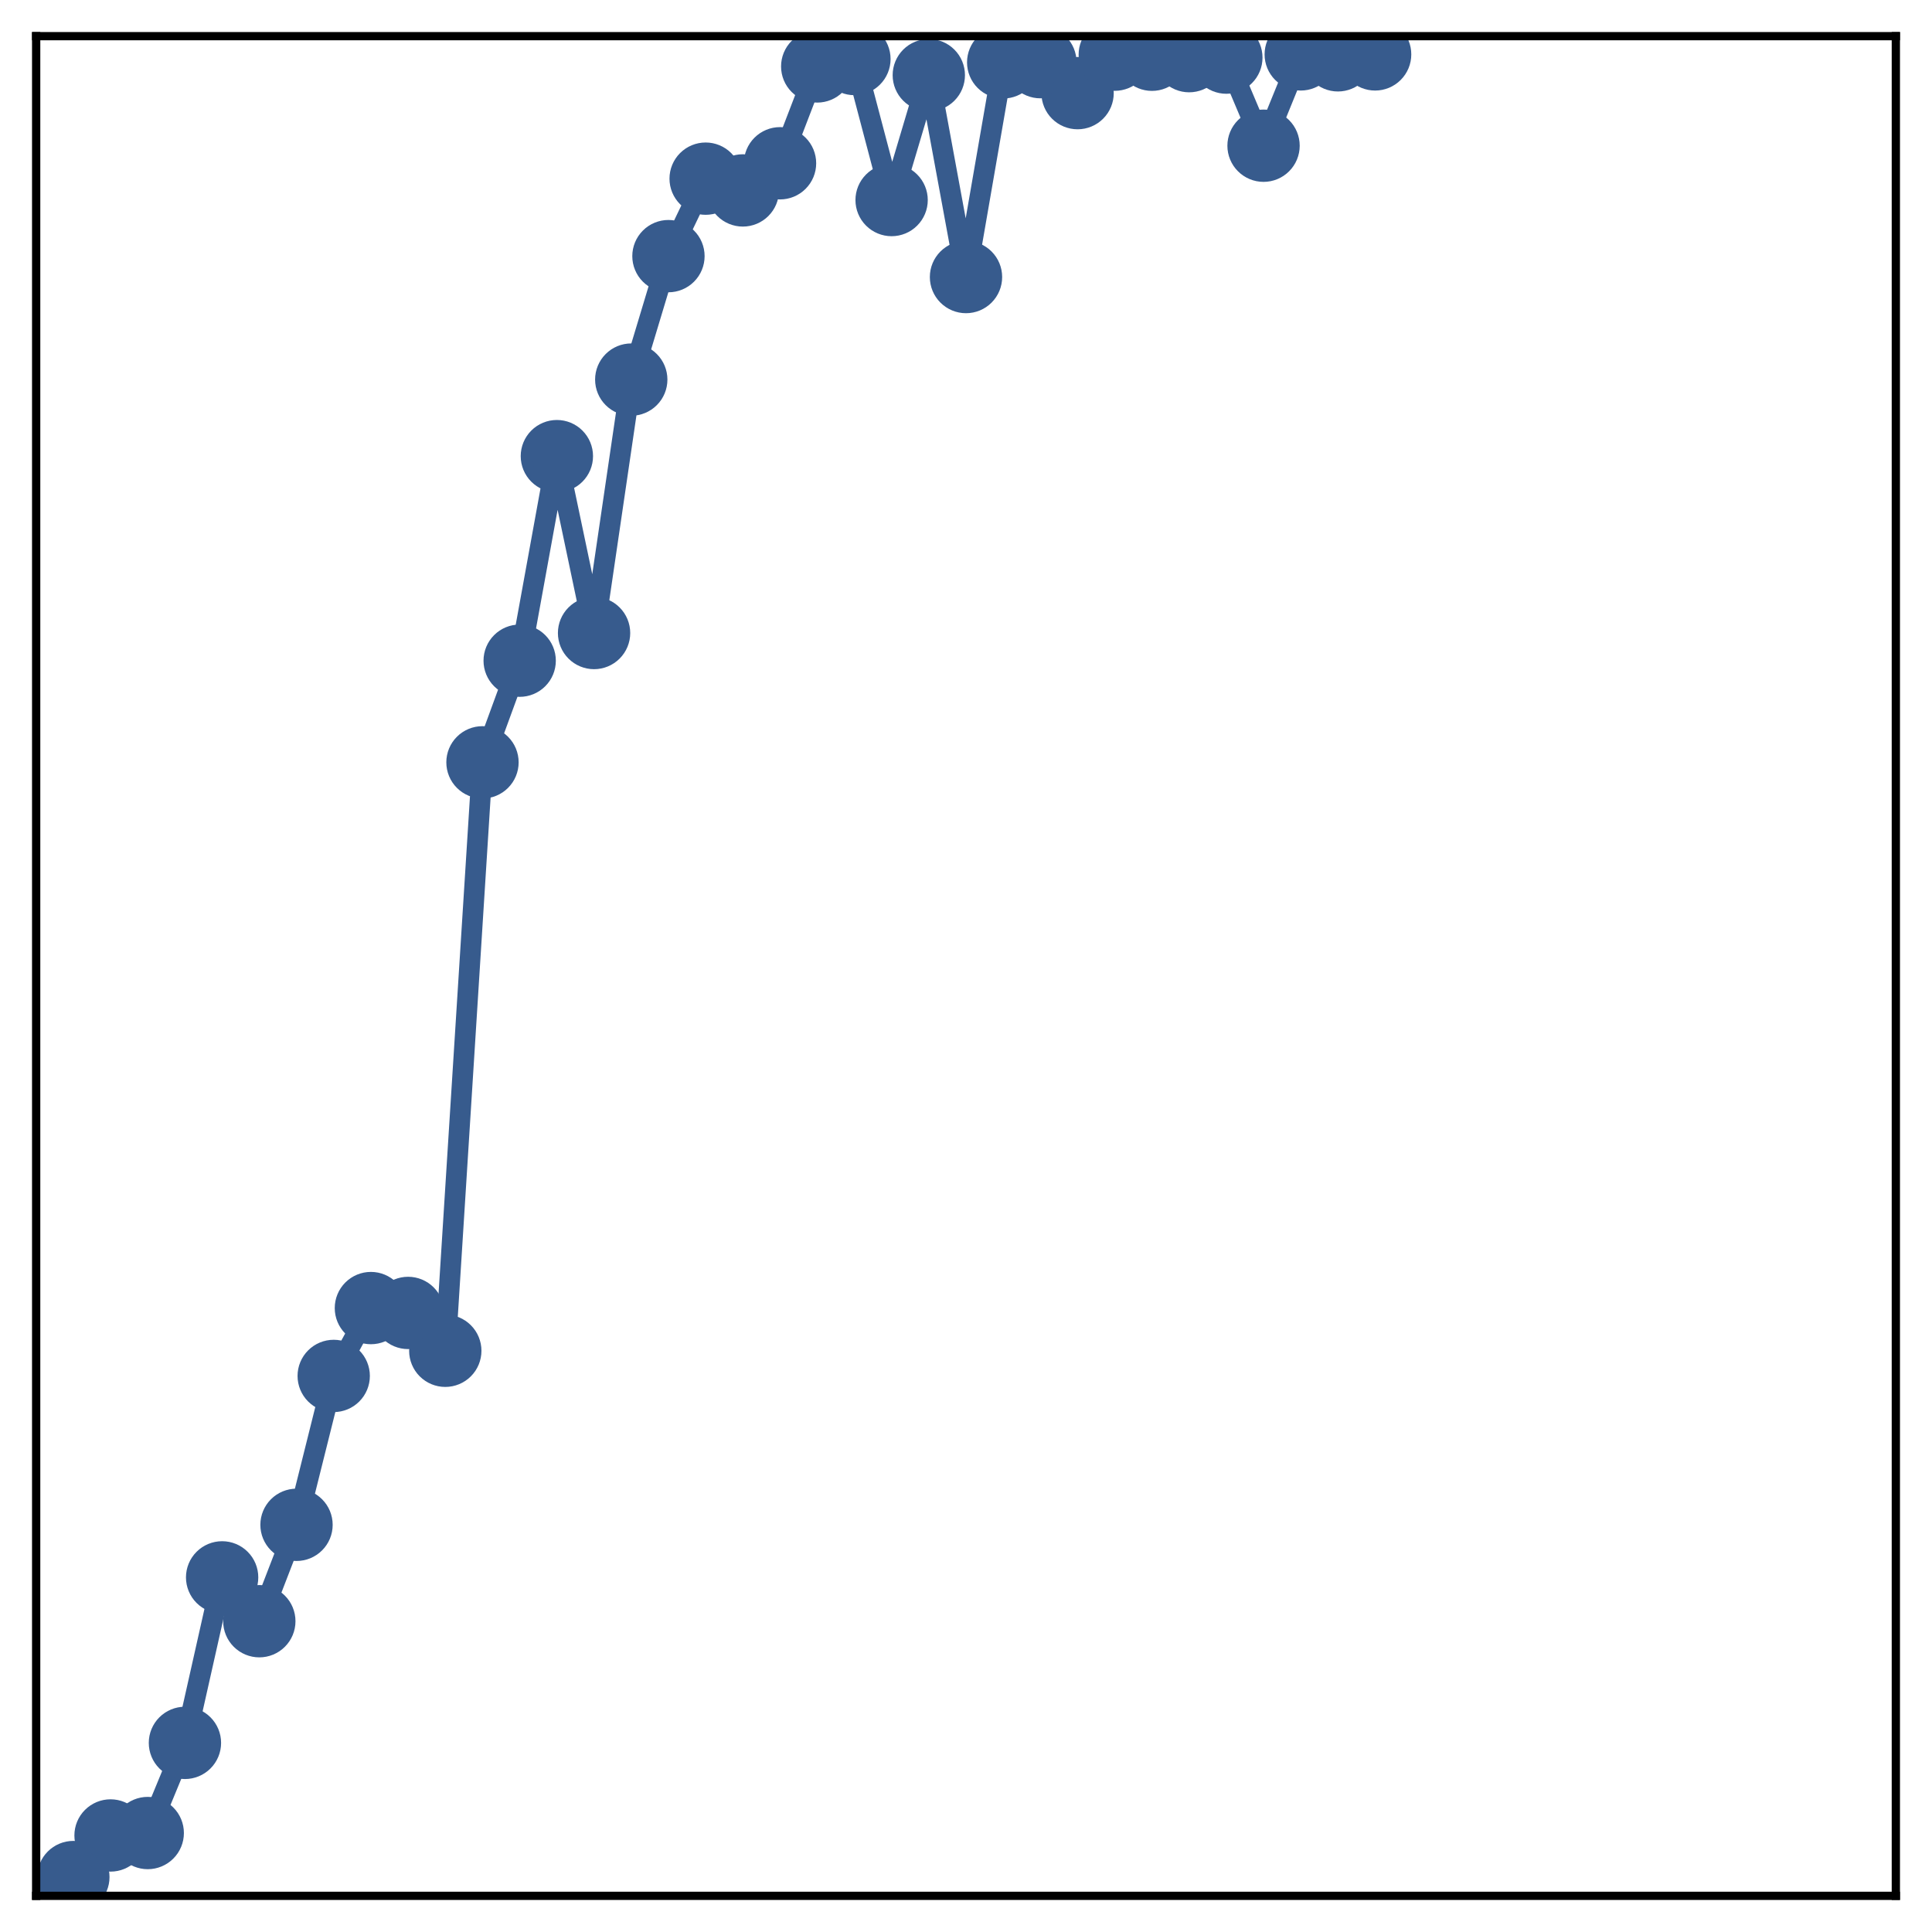 <?xml version="1.0" encoding="utf-8" standalone="no"?>
<!DOCTYPE svg PUBLIC "-//W3C//DTD SVG 1.1//EN"
  "http://www.w3.org/Graphics/SVG/1.1/DTD/svg11.dtd">
<!-- Created with matplotlib (http://matplotlib.org/) -->
<svg height="187pt" version="1.1" viewBox="0 0 187 187" width="187pt" xmlns="http://www.w3.org/2000/svg" xmlns:xlink="http://www.w3.org/1999/xlink">
 <defs>
  <style type="text/css">
*{stroke-linecap:butt;stroke-linejoin:round;}
  </style>
 </defs>
 <g id="figure_1">
  <g id="patch_1">
   <path d="M 0 187 
L 187 187 
L 187 -0 
L 0 -0 
z
" style="fill:#ffffff;"/>
  </g>
  <g id="axes_1">
   <g id="patch_2">
    <path d="M 3.5 183.5 
L 183.5 183.5 
L 183.5 3.5 
L 3.5 3.5 
z
" style="fill:#ffffff;"/>
   </g>
   <g id="matplotlib.axis_1"/>
   <g id="matplotlib.axis_2"/>
   <g id="line2d_1">
    <path clip-path="url(#p9463304c02)" d="M 7.1 181.682 
L 10.7 177.656 
L 14.3 177.421 
L 17.9 168.695 
L 21.5 152.675 
L 25.1 156.918 
L 28.7 147.589 
L 32.3 133.178 
L 35.9 126.609 
L 39.5 127.08 
L 43.1 130.743 
L 46.7 73.786 
L 50.3 63.949 
L 53.9 44.15 
L 57.5 61.271 
L 61.1 36.74 
L 64.7 24.791 
L 68.3 17.292 
L 71.9 18.431 
L 75.5 15.803 
L 79.1 6.43 
L 82.7 5.713 
L 86.3 19.363 
L 89.9 7.275 
L 93.5 26.816 
L 97.1 6.036 
L 100.7 6.017 
L 104.3 9.014 
L 107.9 5.292 
L 111.5 5.299 
L 115.1 5.435 
L 118.7 5.577 
L 122.3 14.104 
L 125.9 5.265 
L 129.5 5.355 
L 133.1 5.265 
" style="fill:none;stroke:#375b8d;stroke-linecap:square;stroke-width:2;"/>
    <defs>
     <path d="M 0 3 
C 0.796 3 1.559 2.684 2.121 2.121 
C 2.684 1.559 3 0.796 3 0 
C 3 -0.796 2.684 -1.559 2.121 -2.121 
C 1.559 -2.684 0.796 -3 0 -3 
C -0.796 -3 -1.559 -2.684 -2.121 -2.121 
C -2.684 -1.559 -3 -0.796 -3 0 
C -3 0.796 -2.684 1.559 -2.121 2.121 
C -1.559 2.684 -0.796 3 0 3 
z
" id="mdd0e5268dd" style="stroke:#375b8d;"/>
    </defs>
    <g clip-path="url(#p9463304c02)">
     <use style="fill:#375b8d;stroke:#375b8d;" x="7.1" xlink:href="#mdd0e5268dd" y="181.682"/>
     <use style="fill:#375b8d;stroke:#375b8d;" x="10.7" xlink:href="#mdd0e5268dd" y="177.656"/>
     <use style="fill:#375b8d;stroke:#375b8d;" x="14.3" xlink:href="#mdd0e5268dd" y="177.421"/>
     <use style="fill:#375b8d;stroke:#375b8d;" x="17.9" xlink:href="#mdd0e5268dd" y="168.695"/>
     <use style="fill:#375b8d;stroke:#375b8d;" x="21.5" xlink:href="#mdd0e5268dd" y="152.675"/>
     <use style="fill:#375b8d;stroke:#375b8d;" x="25.1" xlink:href="#mdd0e5268dd" y="156.918"/>
     <use style="fill:#375b8d;stroke:#375b8d;" x="28.7" xlink:href="#mdd0e5268dd" y="147.589"/>
     <use style="fill:#375b8d;stroke:#375b8d;" x="32.3" xlink:href="#mdd0e5268dd" y="133.178"/>
     <use style="fill:#375b8d;stroke:#375b8d;" x="35.9" xlink:href="#mdd0e5268dd" y="126.609"/>
     <use style="fill:#375b8d;stroke:#375b8d;" x="39.5" xlink:href="#mdd0e5268dd" y="127.08"/>
     <use style="fill:#375b8d;stroke:#375b8d;" x="43.1" xlink:href="#mdd0e5268dd" y="130.743"/>
     <use style="fill:#375b8d;stroke:#375b8d;" x="46.7" xlink:href="#mdd0e5268dd" y="73.786"/>
     <use style="fill:#375b8d;stroke:#375b8d;" x="50.3" xlink:href="#mdd0e5268dd" y="63.949"/>
     <use style="fill:#375b8d;stroke:#375b8d;" x="53.9" xlink:href="#mdd0e5268dd" y="44.15"/>
     <use style="fill:#375b8d;stroke:#375b8d;" x="57.5" xlink:href="#mdd0e5268dd" y="61.271"/>
     <use style="fill:#375b8d;stroke:#375b8d;" x="61.1" xlink:href="#mdd0e5268dd" y="36.74"/>
     <use style="fill:#375b8d;stroke:#375b8d;" x="64.7" xlink:href="#mdd0e5268dd" y="24.791"/>
     <use style="fill:#375b8d;stroke:#375b8d;" x="68.3" xlink:href="#mdd0e5268dd" y="17.292"/>
     <use style="fill:#375b8d;stroke:#375b8d;" x="71.9" xlink:href="#mdd0e5268dd" y="18.431"/>
     <use style="fill:#375b8d;stroke:#375b8d;" x="75.5" xlink:href="#mdd0e5268dd" y="15.803"/>
     <use style="fill:#375b8d;stroke:#375b8d;" x="79.1" xlink:href="#mdd0e5268dd" y="6.43"/>
     <use style="fill:#375b8d;stroke:#375b8d;" x="82.7" xlink:href="#mdd0e5268dd" y="5.713"/>
     <use style="fill:#375b8d;stroke:#375b8d;" x="86.3" xlink:href="#mdd0e5268dd" y="19.363"/>
     <use style="fill:#375b8d;stroke:#375b8d;" x="89.9" xlink:href="#mdd0e5268dd" y="7.275"/>
     <use style="fill:#375b8d;stroke:#375b8d;" x="93.5" xlink:href="#mdd0e5268dd" y="26.816"/>
     <use style="fill:#375b8d;stroke:#375b8d;" x="97.1" xlink:href="#mdd0e5268dd" y="6.036"/>
     <use style="fill:#375b8d;stroke:#375b8d;" x="100.7" xlink:href="#mdd0e5268dd" y="6.017"/>
     <use style="fill:#375b8d;stroke:#375b8d;" x="104.3" xlink:href="#mdd0e5268dd" y="9.014"/>
     <use style="fill:#375b8d;stroke:#375b8d;" x="107.9" xlink:href="#mdd0e5268dd" y="5.292"/>
     <use style="fill:#375b8d;stroke:#375b8d;" x="111.5" xlink:href="#mdd0e5268dd" y="5.299"/>
     <use style="fill:#375b8d;stroke:#375b8d;" x="115.1" xlink:href="#mdd0e5268dd" y="5.435"/>
     <use style="fill:#375b8d;stroke:#375b8d;" x="118.7" xlink:href="#mdd0e5268dd" y="5.577"/>
     <use style="fill:#375b8d;stroke:#375b8d;" x="122.3" xlink:href="#mdd0e5268dd" y="14.104"/>
     <use style="fill:#375b8d;stroke:#375b8d;" x="125.9" xlink:href="#mdd0e5268dd" y="5.265"/>
     <use style="fill:#375b8d;stroke:#375b8d;" x="129.5" xlink:href="#mdd0e5268dd" y="5.355"/>
     <use style="fill:#375b8d;stroke:#375b8d;" x="133.1" xlink:href="#mdd0e5268dd" y="5.265"/>
    </g>
   </g>
   <g id="patch_3">
    <path d="M 3.5 183.5 
L 3.5 3.5 
" style="fill:none;stroke:#000000;stroke-linecap:square;stroke-linejoin:miter;stroke-width:0.8;"/>
   </g>
   <g id="patch_4">
    <path d="M 183.5 183.5 
L 183.5 3.5 
" style="fill:none;stroke:#000000;stroke-linecap:square;stroke-linejoin:miter;stroke-width:0.8;"/>
   </g>
   <g id="patch_5">
    <path d="M 3.5 183.5 
L 183.5 183.5 
" style="fill:none;stroke:#000000;stroke-linecap:square;stroke-linejoin:miter;stroke-width:0.8;"/>
   </g>
   <g id="patch_6">
    <path d="M 3.5 3.5 
L 183.5 3.5 
" style="fill:none;stroke:#000000;stroke-linecap:square;stroke-linejoin:miter;stroke-width:0.8;"/>
   </g>
  </g>
 </g>
 <defs>
  <clipPath id="p9463304c02">
   <rect height="180" width="180" x="3.5" y="3.5"/>
  </clipPath>
 </defs>
</svg>

